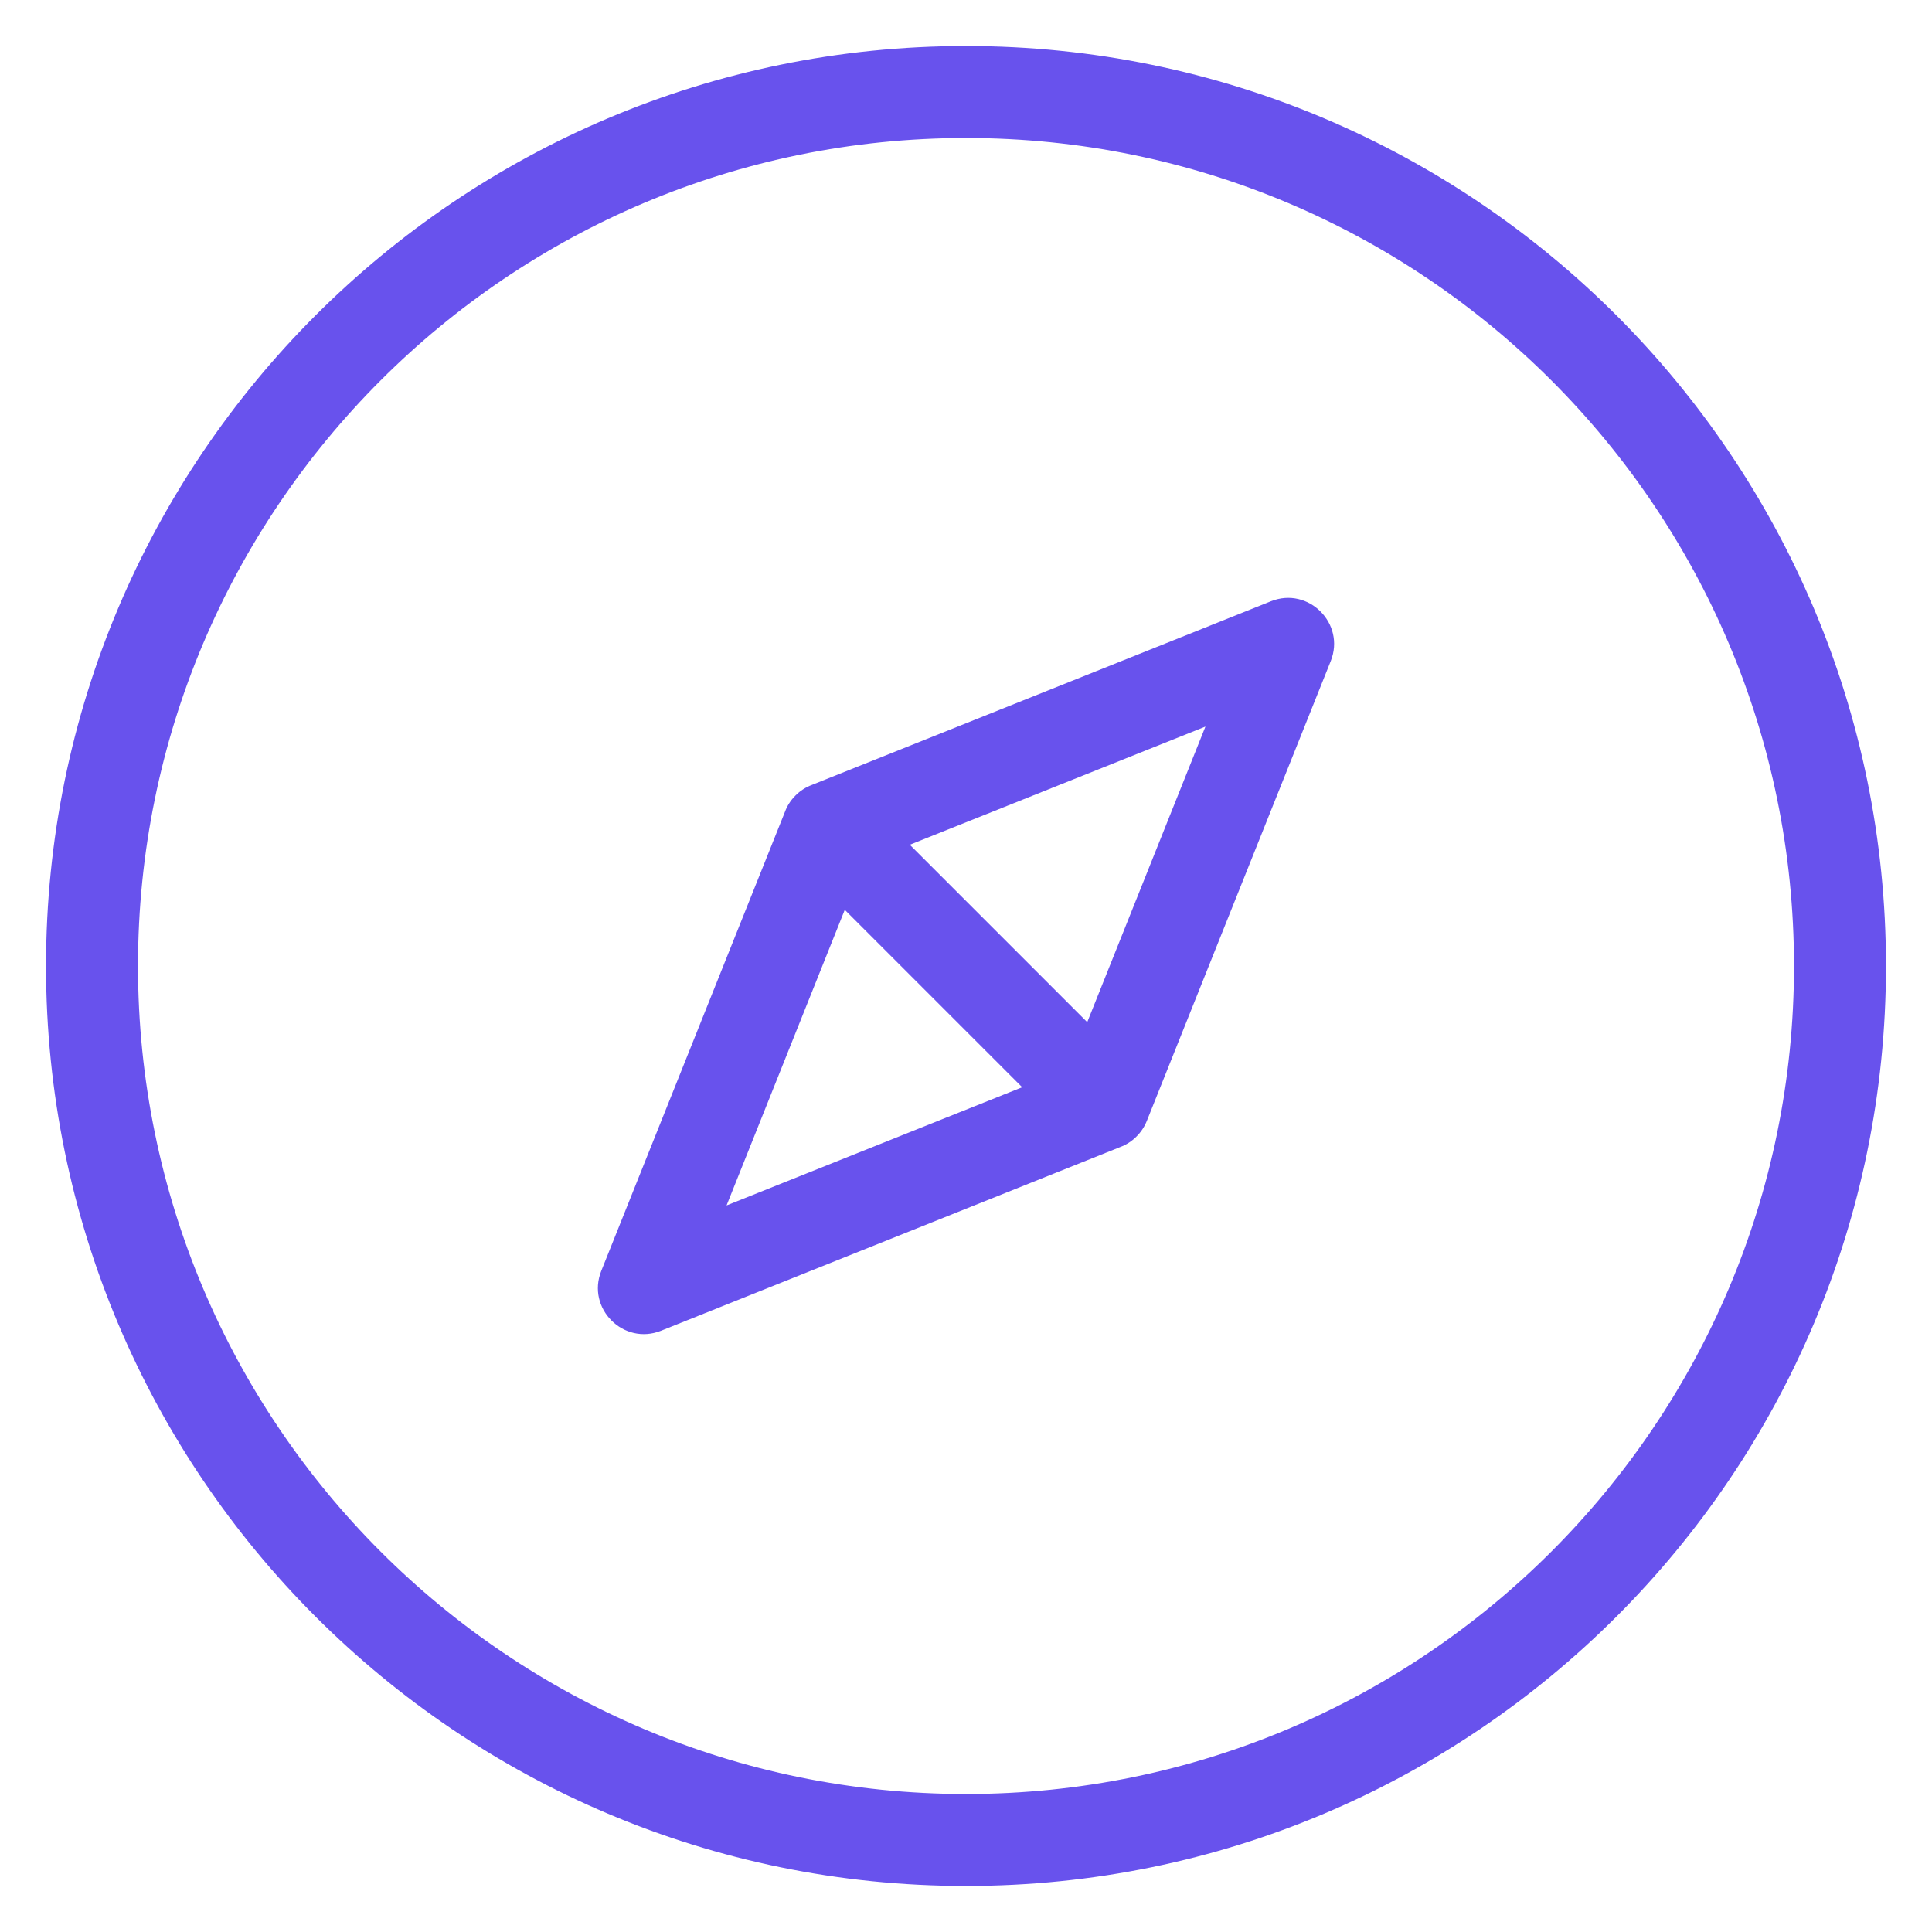 <svg width="28" height="28" viewBox="0 0 28 28" fill="none" xmlns="http://www.w3.org/2000/svg">
<path d="M16.625 16.234C16.592 16.32 16.541 16.402 16.471 16.471C16.402 16.541 16.32 16.592 16.234 16.624L9.581 19.286C9.037 19.503 8.497 18.963 8.714 18.419L11.376 11.766C11.408 11.679 11.459 11.598 11.529 11.529C11.598 11.459 11.68 11.408 11.766 11.376L18.419 8.714C18.963 8.497 19.503 9.037 19.286 9.581L16.625 16.234ZM13.186 12.243L15.757 14.814L17.47 10.53L13.186 12.243ZM14.814 15.757L12.243 13.186L10.53 17.47L14.814 15.757ZM14 27.333C6.636 27.333 0.667 21.364 0.667 14C0.667 6.636 6.636 0.667 14 0.667C21.364 0.667 27.333 6.636 27.333 14C27.333 21.364 21.364 27.333 14 27.333ZM14 26C20.627 26 26 20.627 26 14C26 7.373 20.627 2 14 2C7.373 2 2 7.373 2 14C2 20.627 7.373 26 14 26Z" fill="#6852ED"/>
</svg>
